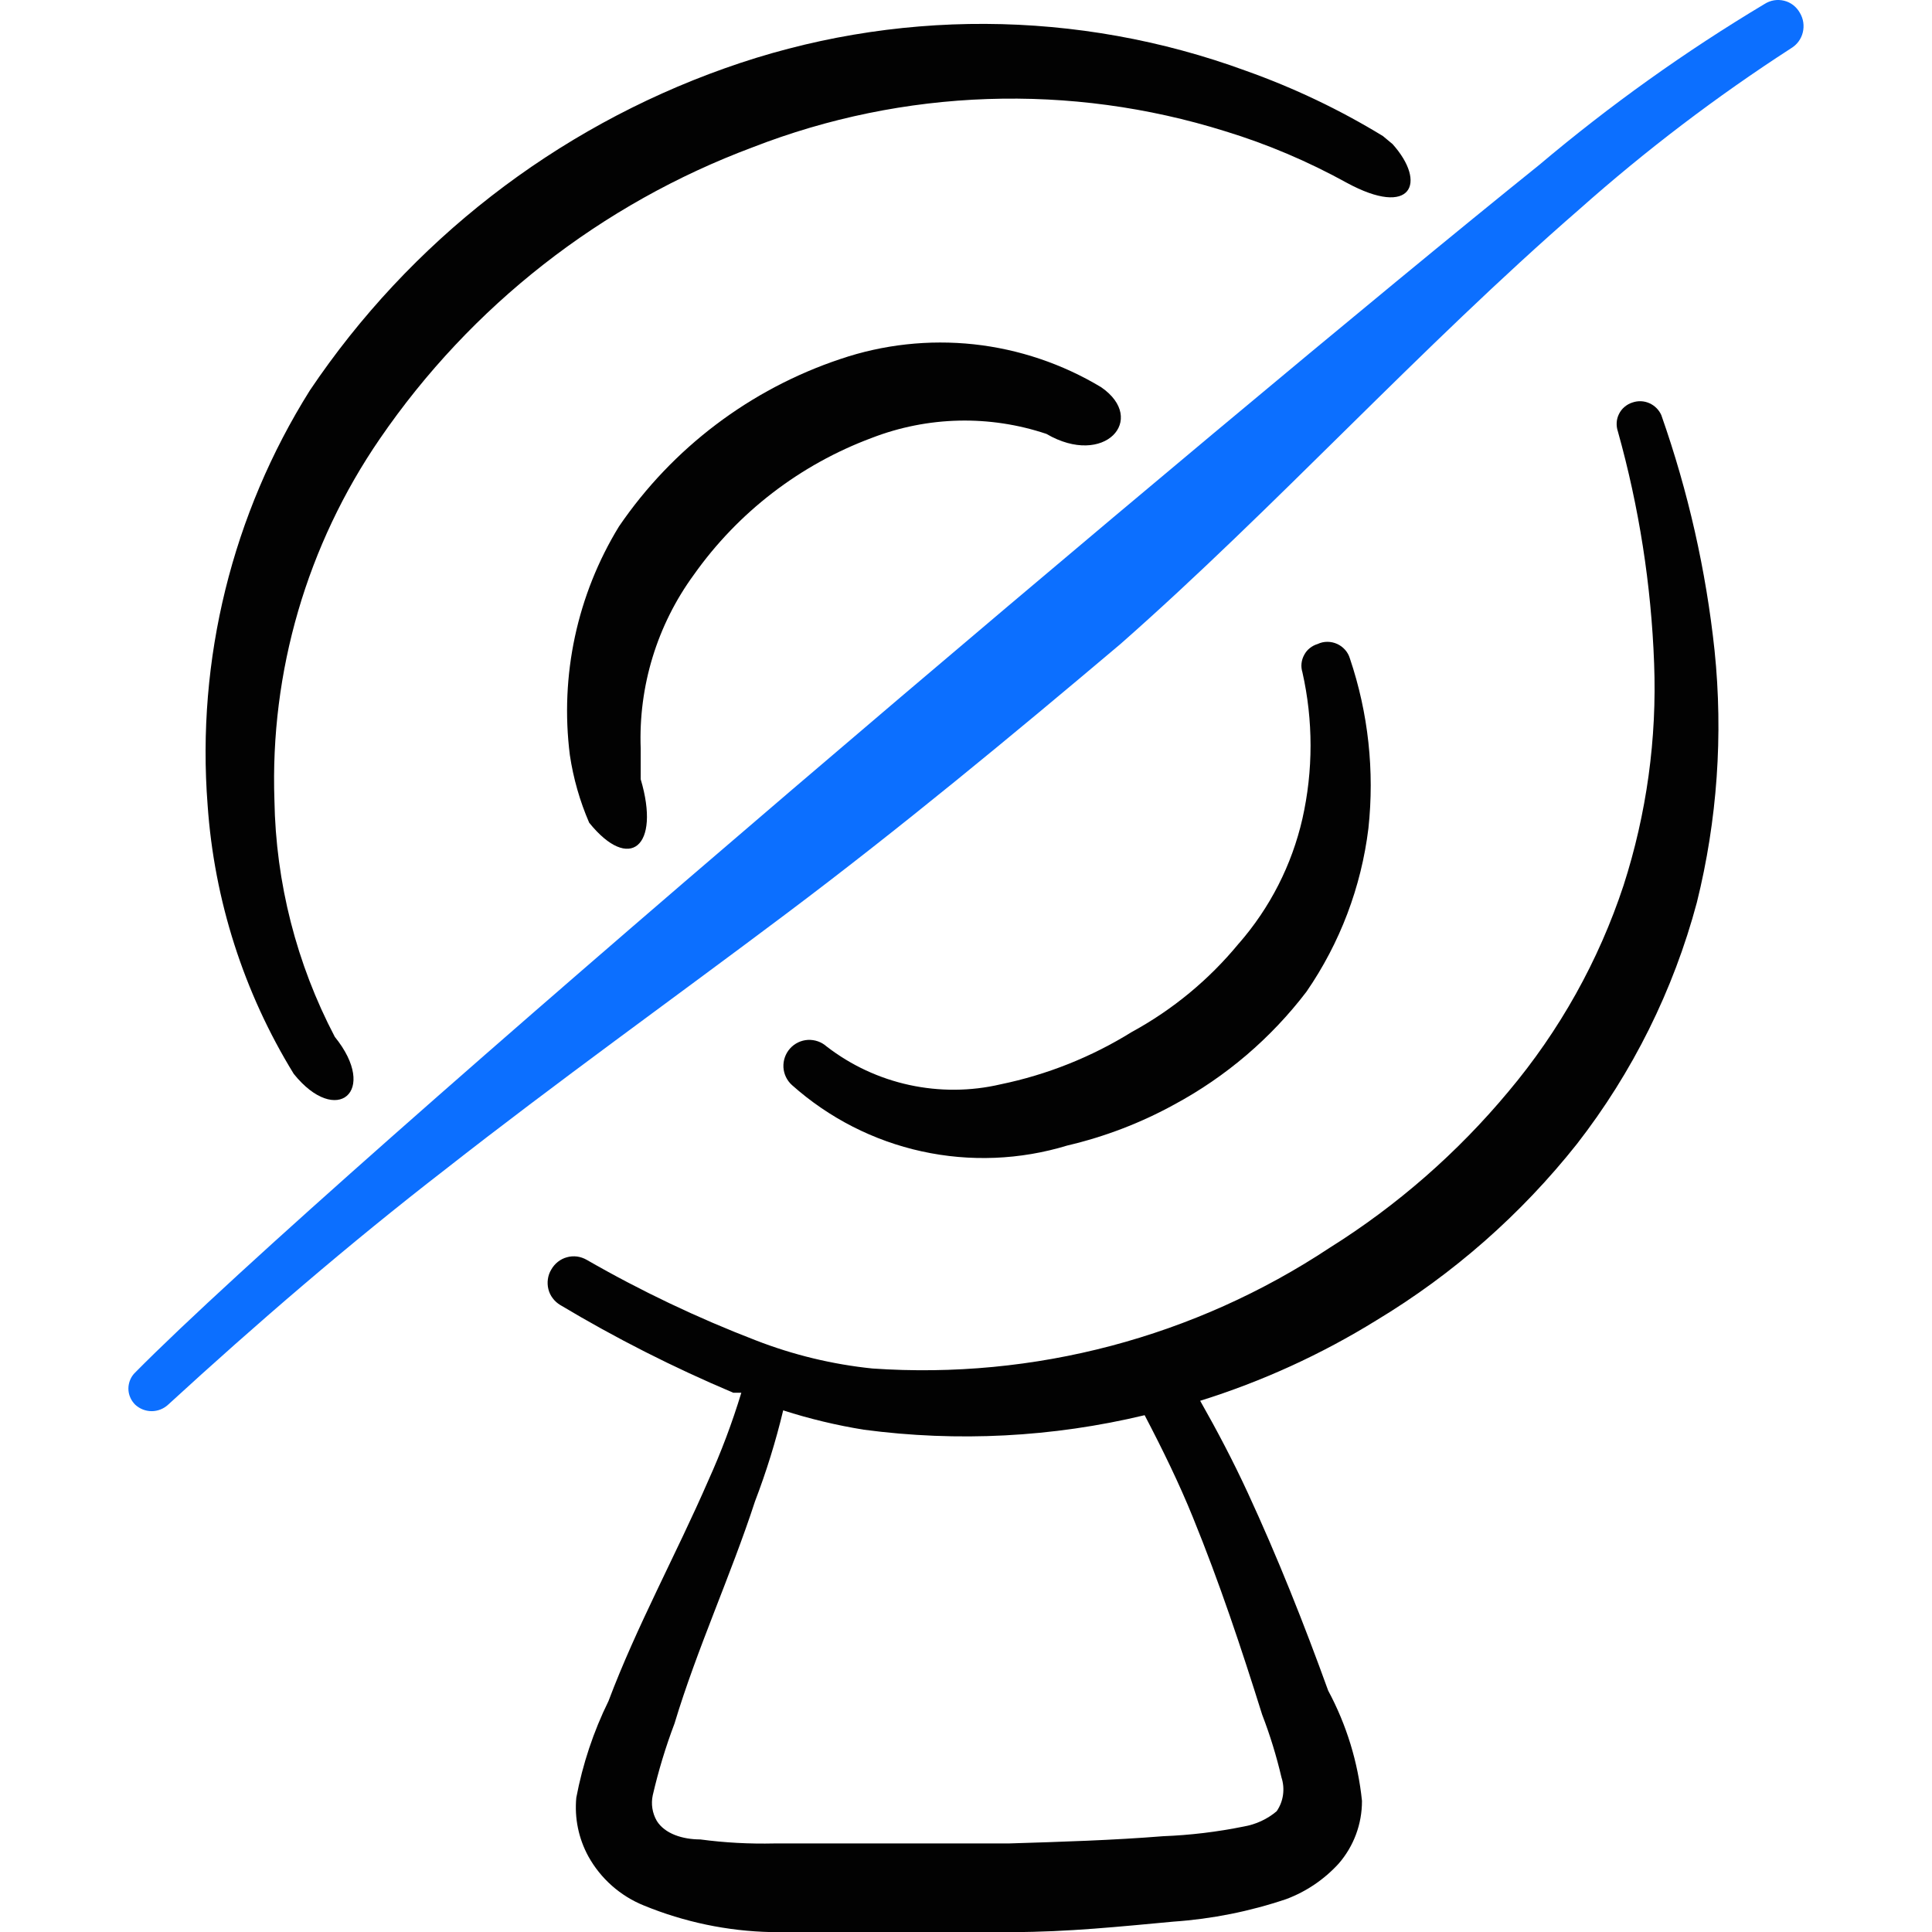 <svg xmlns="http://www.w3.org/2000/svg" fill="none" viewBox="0 0 24 24" id="Webcam-Off-1--Streamline-Freehand">
  <desc>
    Webcam Off 1 Streamline Icon: https://streamlinehq.com
  </desc>
  <path fill="#020202" fill-rule="evenodd" d="M20.639 5.16c-0.029 -0.067 -0.082 -0.121 -0.149 -0.151 -0.067 -0.03 -0.142 -0.033 -0.211 -0.009 -0.036 0.011 -0.069 0.03 -0.098 0.054 -0.029 0.024 -0.052 0.054 -0.069 0.088 -0.017 0.034 -0.027 0.07 -0.029 0.108 -0.002 0.037 0.003 0.075 0.015 0.11 0.263 0.939 0.414 1.906 0.45 2.88 0.036 0.935 -0.093 1.869 -0.38 2.76 -0.309 0.936 -0.795 1.805 -1.43 2.56 -0.633 0.76 -1.382 1.415 -2.22 1.94 -1.677 1.111 -3.673 1.639 -5.68 1.5 -0.497 -0.051 -0.985 -0.169 -1.45 -0.35 -0.725 -0.279 -1.427 -0.613 -2.1 -1 -0.037 -0.021 -0.077 -0.035 -0.119 -0.041 -0.042 -0.005 -0.085 -0.003 -0.126 0.009 -0.041 0.011 -0.079 0.03 -0.113 0.057 -0.033 0.026 -0.061 0.059 -0.082 0.096 -0.022 0.036 -0.036 0.076 -0.042 0.118 -0.006 0.042 -0.004 0.084 0.006 0.125 0.01 0.041 0.028 0.079 0.054 0.113 0.025 0.034 0.057 0.062 0.093 0.084 0.69 0.413 1.409 0.777 2.15 1.09h0.1c-0.113 0.372 -0.25 0.736 -0.41 1.09 -0.4 0.92 -0.89 1.81 -1.24 2.74 -0.187 0.38 -0.321 0.784 -0.4 1.2 -0.024 0.253 0.028 0.507 0.15 0.73 0.153 0.276 0.397 0.492 0.69 0.61 0.502 0.206 1.037 0.318 1.58 0.33h3c0.68 0 1.35 -0.07 2 -0.13 0.477 -0.033 0.947 -0.127 1.4 -0.28 0.248 -0.093 0.471 -0.244 0.65 -0.44 0.188 -0.216 0.291 -0.493 0.29 -0.78 -0.049 -0.48 -0.192 -0.945 -0.42 -1.37 -0.3 -0.83 -0.63 -1.66 -1 -2.46 -0.18 -0.39 -0.38 -0.77 -0.59 -1.14 0.769 -0.24 1.505 -0.576 2.19 -1 0.954 -0.575 1.798 -1.317 2.49 -2.19 0.692 -0.89 1.199 -1.91 1.49 -3 0.254 -1.023 0.328 -2.082 0.22 -3.13 -0.106 -0.996 -0.328 -1.976 -0.66 -2.92ZM14.819 18.85c0.33 0.81 0.6 1.62 0.86 2.45 0.098 0.254 0.178 0.515 0.24 0.78 0.023 0.07 0.029 0.144 0.019 0.217 -0.01 0.073 -0.037 0.142 -0.079 0.203 -0.117 0.099 -0.259 0.164 -0.41 0.19 -0.33 0.067 -0.664 0.107 -1 0.12 -0.62 0.05 -1.27 0.07 -1.92 0.09H9.619c-0.307 0.007 -0.615 -0.009 -0.92 -0.05 -0.22 0 -0.44 -0.07 -0.54 -0.23 -0.056 -0.097 -0.074 -0.211 -0.05 -0.32 0.07 -0.302 0.16 -0.6 0.27 -0.89 0.28 -0.93 0.7 -1.84 1 -2.76 0.141 -0.369 0.258 -0.746 0.35 -1.13 0.327 0.105 0.661 0.185 1 0.24 1.165 0.155 2.348 0.094 3.49 -0.18 0.22 0.42 0.43 0.85 0.6 1.27Z" clip-rule="evenodd" stroke-width="1"></path>
  <path fill="#020202" fill-rule="evenodd" d="M15.389 11.72c-0.369 0.449 -0.82 0.822 -1.33 1.1 -0.501 0.311 -1.053 0.531 -1.63 0.65 -0.372 0.087 -0.759 0.089 -1.133 0.008 -0.373 -0.081 -0.724 -0.244 -1.027 -0.478 -0.064 -0.057 -0.147 -0.086 -0.233 -0.082 -0.085 0.005 -0.165 0.043 -0.222 0.107 -0.057 0.064 -0.086 0.147 -0.082 0.233 0.005 0.085 0.043 0.165 0.107 0.222 0.458 0.408 1.013 0.692 1.612 0.823 0.599 0.131 1.222 0.106 1.808 -0.073 0.465 -0.109 0.912 -0.28 1.33 -0.51 0.64 -0.345 1.199 -0.822 1.64 -1.4 0.417 -0.605 0.681 -1.301 0.77 -2.03 0.077 -0.712 -0.001 -1.432 -0.23 -2.11 -0.012 -0.04 -0.032 -0.077 -0.06 -0.108 -0.028 -0.031 -0.061 -0.056 -0.099 -0.073 -0.038 -0.017 -0.079 -0.026 -0.121 -0.026 -0.042 0 -0.083 0.009 -0.12 0.027 -0.035 0.01 -0.069 0.028 -0.098 0.051 -0.029 0.023 -0.053 0.052 -0.07 0.085 -0.018 0.033 -0.029 0.068 -0.033 0.105 -0.004 0.037 -0 0.074 0.011 0.11 0.135 0.599 0.135 1.221 0 1.82 -0.131 0.574 -0.403 1.107 -0.79 1.55Z" clip-rule="evenodd" stroke-width="1"></path>
  <path fill="#020202" fill-rule="evenodd" d="M10.439 4.46c-1.119 0.374 -2.085 1.105 -2.75 2.08 -0.52 0.85 -0.735 1.852 -0.61 2.84 0.043 0.289 0.124 0.572 0.24 0.84 0.5 0.62 0.89 0.3 0.64 -0.54v-0.38c-0.029 -0.774 0.203 -1.535 0.66 -2.16 0.549 -0.776 1.319 -1.368 2.21 -1.7 0.696 -0.269 1.463 -0.287 2.17 -0.05 0.72 0.42 1.26 -0.18 0.68 -0.58 -0.482 -0.29 -1.022 -0.472 -1.581 -0.533 -0.56 -0.06 -1.126 0.002 -1.659 0.183Z" clip-rule="evenodd" stroke-width="1"></path>
  <path fill="#020202" fill-rule="evenodd" d="M4.159 12.88c-0.476 -0.908 -0.733 -1.915 -0.75 -2.94 -0.055 -1.598 0.405 -3.172 1.31 -4.49 1.134 -1.654 2.751 -2.918 4.63 -3.62 1.877 -0.731 3.947 -0.802 5.87 -0.2 0.524 0.16 1.03 0.375 1.51 0.64 0.81 0.44 1 0 0.57 -0.48l-0.12 -0.1c-0.537 -0.328 -1.107 -0.599 -1.7 -0.81C13.389 0.113 11.096 0.102 8.999 0.85c-2.101 0.747 -3.906 2.15 -5.15 4 -0.964 1.536 -1.41 3.342 -1.27 5.15 0.082 1.183 0.449 2.329 1.07 3.34 0.53 0.66 1.06 0.22 0.51 -0.46Z" clip-rule="evenodd" stroke-width="1"></path>
  <path fill="#0c6fff" fill-rule="evenodd" d="M22.359 0.16c-0.021 -0.037 -0.049 -0.07 -0.082 -0.096 -0.034 -0.026 -0.072 -0.045 -0.114 -0.055 -0.041 -0.01 -0.084 -0.012 -0.126 -0.005 -0.042 0.007 -0.082 0.023 -0.118 0.046 -0.986 0.59 -1.922 1.259 -2.8 2C15.189 5.21 4.119 14.58 1.679 17.05c-0.027 0.026 -0.048 0.057 -0.062 0.091 -0.014 0.034 -0.022 0.071 -0.022 0.108 0 0.037 0.007 0.074 0.022 0.108 0.014 0.034 0.036 0.066 0.062 0.092 0.056 0.052 0.129 0.081 0.205 0.081 0.076 0 0.149 -0.029 0.205 -0.081 1.09 -1 2.25 -2 3.44 -2.92 1.39 -1.09 2.83 -2.12 4.24 -3.18C11.179 10.29 12.569 9.14 13.919 8c1.92 -1.69 3.72 -3.68 5.7 -5.4 0.825 -0.733 1.704 -1.401 2.63 -2 0.036 -0.022 0.068 -0.05 0.093 -0.084 0.025 -0.034 0.043 -0.072 0.053 -0.113s0.012 -0.083 0.006 -0.125c-0.006 -0.042 -0.021 -0.082 -0.042 -0.118Z" clip-rule="evenodd" stroke-width="1"></path>
</svg>